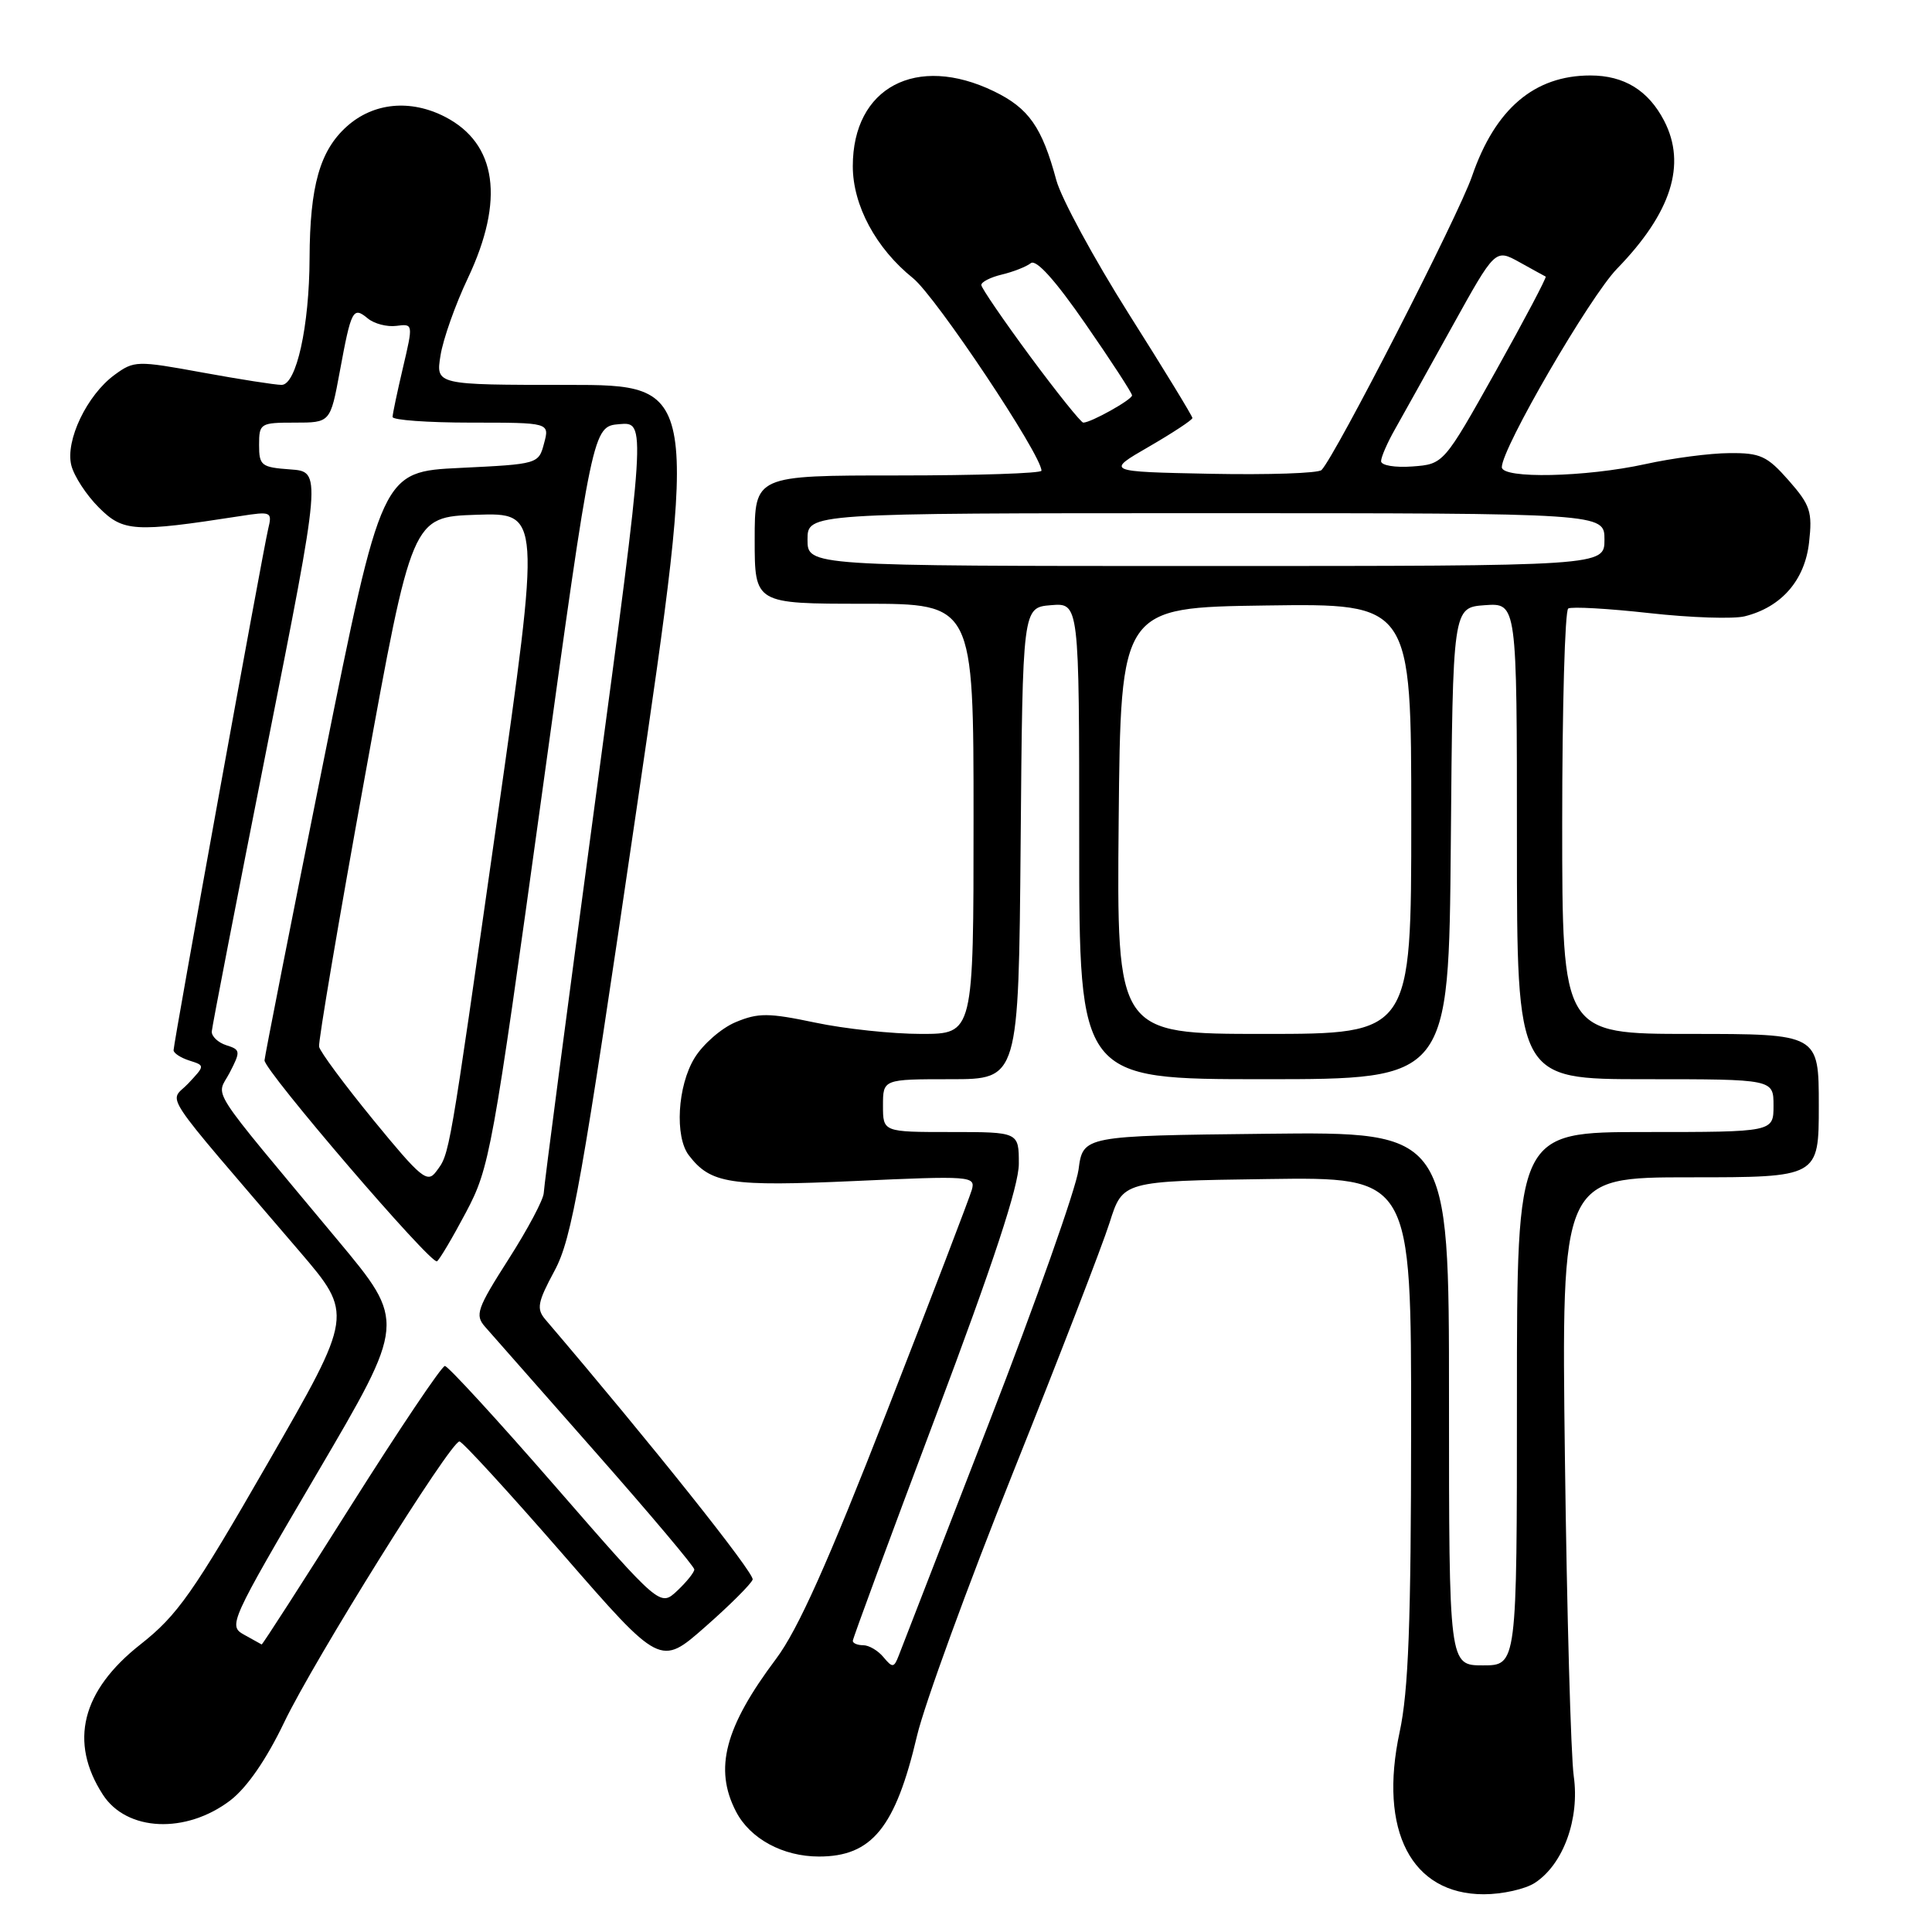 <?xml version="1.0" encoding="UTF-8" standalone="no"?>
<!DOCTYPE svg PUBLIC "-//W3C//DTD SVG 1.1//EN" "http://www.w3.org/Graphics/SVG/1.1/DTD/svg11.dtd" >
<svg xmlns="http://www.w3.org/2000/svg" xmlns:xlink="http://www.w3.org/1999/xlink" version="1.1" viewBox="0 0 256 256">
 <g >
 <path fill="currentColor"
d=" M 203.39 249.48 C 207.15 247.02 209.33 241.01 208.53 235.35 C 208.15 232.68 207.62 213.74 207.36 193.25 C 206.89 156.00 206.89 156.00 223.94 156.00 C 241.00 156.00 241.00 156.00 241.00 146.50 C 241.00 137.00 241.00 137.00 224.00 137.00 C 207.00 137.00 207.00 137.00 207.00 109.06 C 207.00 93.69 207.36 80.90 207.80 80.63 C 208.23 80.36 213.07 80.63 218.55 81.24 C 224.02 81.85 229.72 82.04 231.20 81.66 C 236.05 80.45 239.15 76.88 239.71 71.88 C 240.17 67.81 239.88 66.93 237.01 63.66 C 234.16 60.42 233.26 60.00 229.15 60.04 C 226.59 60.05 221.57 60.71 218.00 61.50 C 210.11 63.23 199.00 63.47 199.00 61.90 C 199.00 59.39 210.64 39.34 214.26 35.61 C 221.46 28.20 223.50 21.79 220.51 16.01 C 218.42 11.98 215.21 10.00 210.73 10.00 C 203.31 10.00 198.12 14.42 195.05 23.35 C 193.26 28.57 176.94 60.41 175.11 62.28 C 174.69 62.71 168.08 62.93 160.42 62.78 C 146.50 62.50 146.50 62.50 152.25 59.18 C 155.41 57.35 158.00 55.64 158.00 55.39 C 158.00 55.13 154.21 48.92 149.57 41.59 C 144.94 34.25 140.62 26.28 139.97 23.88 C 138.07 16.83 136.32 14.34 131.71 12.10 C 121.42 7.12 113.00 11.58 113.00 22.02 C 113.00 27.21 116.07 32.92 120.98 36.86 C 124.00 39.29 138.00 60.27 138.00 62.37 C 138.00 62.72 129.45 63.00 119.00 63.00 C 100.00 63.00 100.00 63.00 100.00 71.50 C 100.00 80.00 100.00 80.00 114.50 80.00 C 129.00 80.00 129.00 80.00 129.00 108.50 C 129.00 137.00 129.00 137.00 122.07 137.00 C 118.25 137.00 111.93 136.33 108.02 135.50 C 101.82 134.20 100.48 134.19 97.48 135.44 C 95.59 136.23 93.14 138.37 92.03 140.19 C 89.77 143.88 89.38 150.62 91.28 153.09 C 94.17 156.85 96.69 157.24 113.28 156.49 C 128.63 155.79 129.27 155.84 128.78 157.63 C 128.49 158.66 123.43 171.88 117.53 187.00 C 109.70 207.08 105.74 215.93 102.83 219.81 C 96.03 228.87 94.59 234.37 97.52 240.03 C 99.38 243.64 103.73 246.00 108.52 246.00 C 115.53 246.00 118.65 242.17 121.51 230.00 C 122.48 225.88 128.23 210.12 134.28 195.00 C 140.33 179.88 146.07 165.03 147.03 162.00 C 148.77 156.50 148.77 156.50 167.89 156.23 C 187.00 155.96 187.00 155.96 186.98 189.23 C 186.97 215.00 186.63 224.08 185.46 229.50 C 182.65 242.59 187.02 251.00 196.61 251.00 C 199.06 251.00 202.12 250.32 203.39 249.48 Z  M 30.52 238.56 C 32.72 236.87 35.29 233.16 37.66 228.21 C 41.59 220.01 59.69 191.00 60.88 191.00 C 61.26 191.00 67.41 197.71 74.54 205.90 C 87.50 220.80 87.50 220.80 93.44 215.57 C 96.71 212.70 99.54 209.87 99.73 209.30 C 100.00 208.49 86.35 191.35 72.28 174.86 C 71.06 173.43 71.22 172.58 73.49 168.36 C 75.79 164.07 77.06 156.91 84.34 107.25 C 92.59 51.00 92.59 51.00 75.17 51.00 C 57.74 51.00 57.74 51.00 58.37 47.10 C 58.71 44.95 60.34 40.34 62.00 36.85 C 66.89 26.49 65.84 19.04 58.99 15.49 C 54.39 13.12 49.49 13.59 45.96 16.75 C 42.38 19.96 41.06 24.64 41.02 34.20 C 40.99 43.23 39.27 51.00 37.31 51.00 C 36.47 51.00 31.75 50.26 26.82 49.36 C 18.13 47.77 17.77 47.78 15.18 49.67 C 11.52 52.35 8.63 58.39 9.45 61.66 C 9.81 63.09 11.45 65.61 13.11 67.26 C 16.32 70.47 17.79 70.56 31.80 68.39 C 35.96 67.74 36.09 67.80 35.53 70.11 C 34.82 73.08 23.00 138.20 23.00 139.16 C 23.00 139.55 23.94 140.16 25.09 140.53 C 27.17 141.19 27.17 141.19 24.94 143.57 C 22.43 146.24 20.69 143.62 39.67 165.79 C 46.83 174.16 46.83 174.16 35.51 193.83 C 25.56 211.13 23.52 214.03 18.59 217.91 C 10.81 224.04 9.12 230.83 13.63 237.80 C 16.79 242.69 24.64 243.04 30.52 238.56 Z  M 117.07 219.59 C 116.35 218.71 115.14 218.00 114.38 218.00 C 113.62 218.00 113.00 217.74 113.00 217.42 C 113.00 217.11 117.95 203.70 124.00 187.63 C 131.63 167.36 135.00 157.13 135.00 154.21 C 135.00 150.00 135.00 150.00 126.00 150.00 C 117.00 150.00 117.00 150.00 117.00 146.50 C 117.00 143.00 117.00 143.00 125.99 143.00 C 134.97 143.00 134.97 143.00 135.24 111.75 C 135.50 80.50 135.50 80.50 139.25 80.19 C 143.00 79.88 143.00 79.88 143.00 111.44 C 143.00 143.00 143.00 143.00 167.49 143.00 C 191.97 143.00 191.97 143.00 192.24 111.75 C 192.50 80.50 192.50 80.50 196.75 80.19 C 201.00 79.89 201.00 79.89 201.00 111.44 C 201.00 143.00 201.00 143.00 218.00 143.00 C 235.00 143.00 235.00 143.00 235.00 146.50 C 235.00 150.00 235.00 150.00 218.00 150.00 C 201.00 150.00 201.00 150.00 201.00 185.33 C 201.00 220.67 201.00 220.67 196.50 220.67 C 192.00 220.67 192.00 220.67 192.00 185.32 C 192.00 149.96 192.00 149.96 167.75 150.23 C 143.50 150.50 143.50 150.50 142.91 155.00 C 142.58 157.47 137.25 172.55 131.06 188.50 C 124.87 204.45 119.49 218.33 119.10 219.34 C 118.46 221.00 118.27 221.03 117.07 219.59 Z  M 148.23 108.75 C 148.50 80.50 148.50 80.50 167.75 80.23 C 187.00 79.96 187.00 79.96 187.00 108.48 C 187.00 137.00 187.00 137.00 167.48 137.00 C 147.97 137.00 147.97 137.00 148.23 108.75 Z  M 107.00 71.50 C 107.00 68.00 107.00 68.00 159.80 68.00 C 212.60 68.00 212.60 68.00 212.60 71.50 C 212.60 75.00 212.60 75.00 159.80 75.00 C 107.00 75.00 107.00 75.00 107.00 71.50 Z  M 183.00 61.11 C 183.00 60.56 183.84 58.63 184.88 56.81 C 185.91 54.99 189.31 48.88 192.44 43.23 C 198.13 32.97 198.13 32.97 201.32 34.73 C 203.07 35.70 204.64 36.57 204.81 36.65 C 204.98 36.72 202.01 42.35 198.21 49.15 C 191.29 61.50 191.29 61.50 187.14 61.81 C 184.84 61.98 183.00 61.67 183.00 61.11 Z  M 136.52 47.25 C 132.97 42.44 130.05 38.17 130.03 37.77 C 130.01 37.37 131.24 36.74 132.75 36.38 C 134.26 36.02 135.99 35.34 136.59 34.87 C 137.30 34.32 139.83 37.13 143.84 42.93 C 147.23 47.82 150.00 52.08 150.00 52.39 C 150.00 52.96 144.56 56.00 143.54 56.00 C 143.24 56.00 140.08 52.06 136.52 47.25 Z  M 32.33 216.60 C 30.22 215.43 30.45 214.92 41.98 195.28 C 53.79 175.17 53.79 175.17 44.76 164.34 C 27.10 143.13 28.66 145.55 30.43 142.14 C 31.90 139.30 31.87 139.09 29.99 138.50 C 28.90 138.15 28.03 137.33 28.06 136.68 C 28.10 136.03 31.39 119.08 35.37 99.00 C 42.61 62.50 42.61 62.50 38.47 62.20 C 34.62 61.92 34.33 61.70 34.33 58.95 C 34.33 56.10 34.49 56.00 39.05 56.00 C 43.77 56.00 43.77 56.00 45.02 49.25 C 46.54 41.02 46.77 40.57 48.73 42.19 C 49.58 42.90 51.29 43.34 52.52 43.18 C 54.75 42.89 54.76 42.91 53.40 48.69 C 52.65 51.89 52.02 54.84 52.02 55.25 C 52.01 55.66 56.69 56.00 62.41 56.00 C 72.83 56.00 72.83 56.00 72.09 58.75 C 71.37 61.48 71.30 61.50 60.98 62.00 C 50.59 62.50 50.59 62.50 42.84 101.00 C 38.58 122.18 35.08 139.95 35.05 140.50 C 34.99 141.82 57.11 167.61 57.90 167.13 C 58.23 166.93 59.96 164.01 61.75 160.63 C 64.88 154.72 65.24 152.75 71.77 105.50 C 78.53 56.50 78.53 56.50 82.08 56.20 C 85.62 55.90 85.62 55.90 78.86 106.20 C 75.14 133.87 72.07 157.21 72.05 158.07 C 72.02 158.94 69.92 162.89 67.38 166.86 C 63.21 173.39 62.91 174.25 64.26 175.79 C 65.09 176.73 71.66 184.20 78.88 192.39 C 86.10 200.58 92.00 207.58 92.00 207.96 C 92.00 208.34 90.98 209.61 89.74 210.78 C 87.47 212.91 87.47 212.91 73.58 196.95 C 65.95 188.18 59.36 181.00 58.95 181.00 C 58.53 181.00 52.94 189.32 46.51 199.50 C 40.09 209.68 34.76 217.96 34.67 217.90 C 34.57 217.85 33.53 217.26 32.33 216.60 Z  M 49.50 148.44 C 45.65 143.73 42.40 139.35 42.28 138.69 C 42.16 138.04 44.88 121.97 48.33 103.00 C 54.59 68.50 54.59 68.50 63.12 68.21 C 71.66 67.93 71.66 67.93 65.85 108.71 C 59.40 153.94 59.60 152.81 57.79 155.24 C 56.63 156.81 55.80 156.13 49.50 148.44 Z "/>
</g>
</svg>